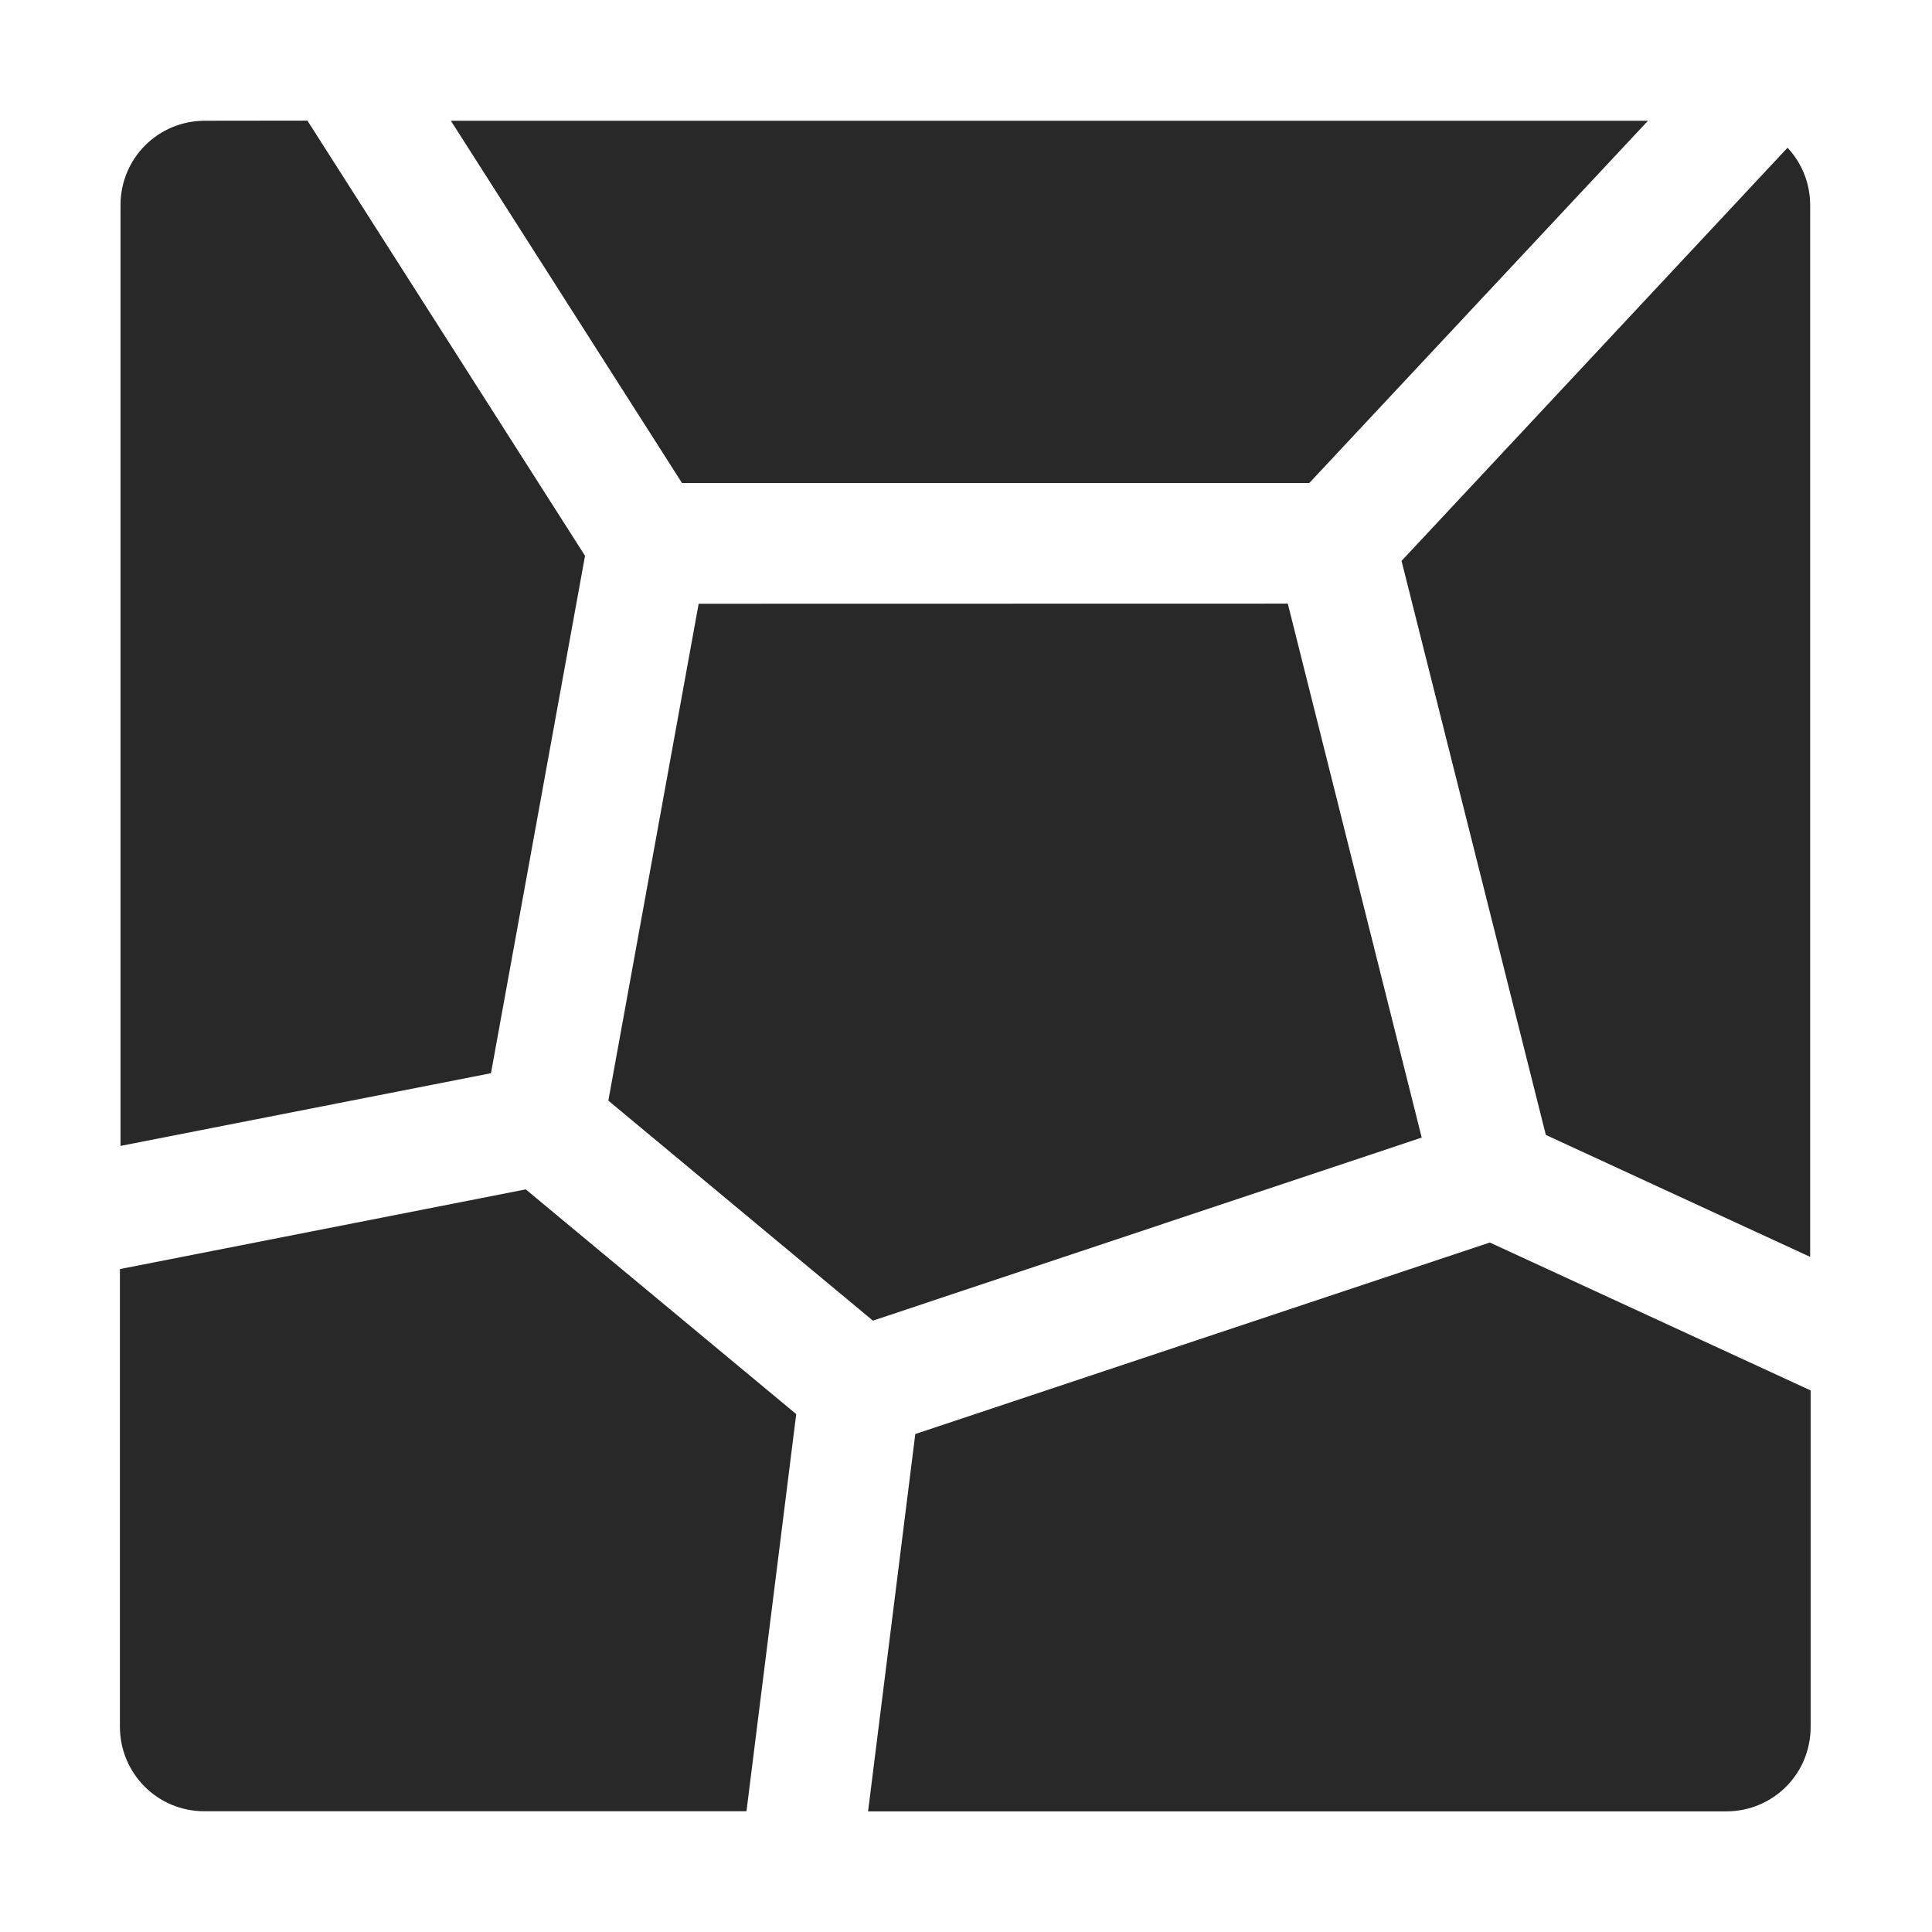 <svg width="16" height="16" version="1.1" xmlns="http://www.w3.org/2000/svg">
  <defs>
    <style id="current-color-scheme" type="text/css">.ColorScheme-Text { color:#282828; } .ColorScheme-Highlight { color:#458588; }</style>
  </defs>
  <path class="ColorScheme-Text" d="m1.697 1c-0.388 0-0.699 0.311-0.699 0.699v7.791l3.068-0.602 0.779-4.285-2.299-3.604zm2.037 0 1.914 3h5.195l2.805-3zm11.07 0.223-3.197 3.422 1.195 4.754 2.189 1.01v-8.709c0-0.185-0.071-0.353-0.188-0.477zm-9.018 3.777-0.748 4.115 2.191 1.822 4.545-1.516-1.109-4.422zm-1.432 4.85-3.361 0.66v3.789c0 0.388 0.311 0.701 0.699 0.701h4.49l0.412-3.289zm7.984 0.44-4.758 1.586-0.391 3.125h7.107c0.388 0 0.699-0.311 0.699-0.699v-2.787z" fill="currentColor"/>
</svg>
